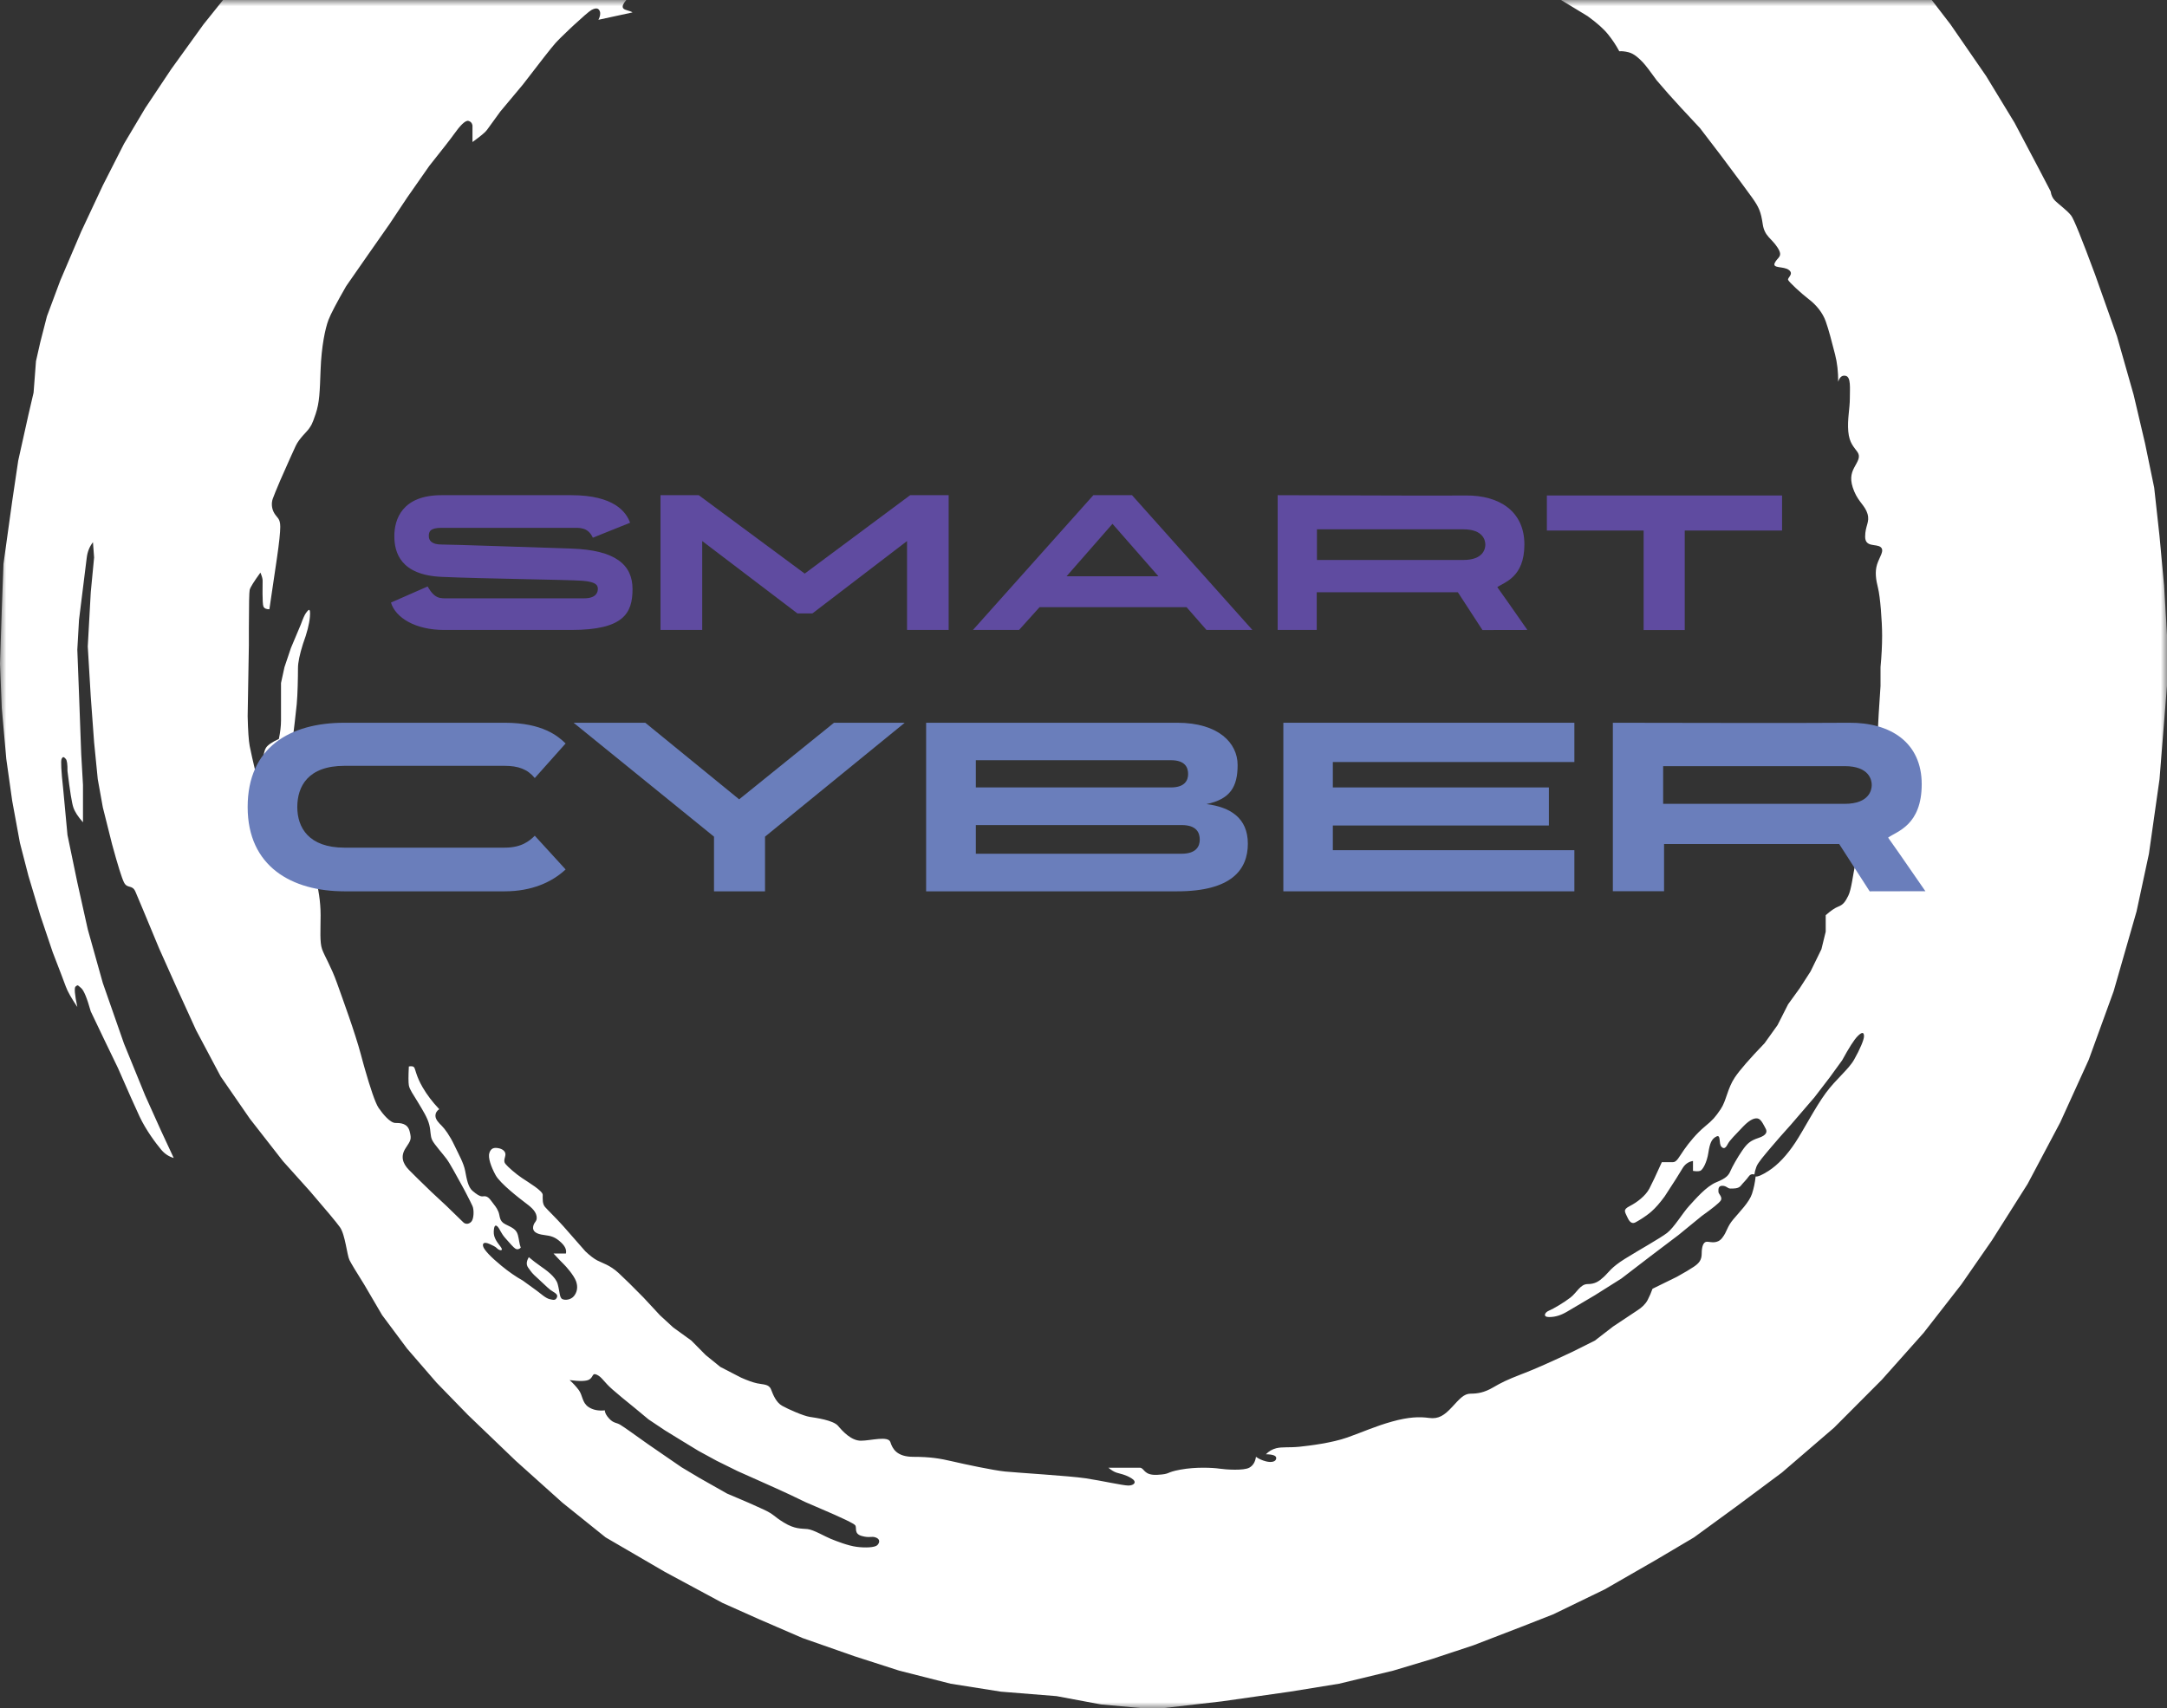 <?xml version="1.0" encoding="UTF-8"?>
<svg width="175px" height="138px" viewBox="0 0 175 138" version="1.1" xmlns="http://www.w3.org/2000/svg" xmlns:xlink="http://www.w3.org/1999/xlink">
    <rect x="0" y="0" width="175" height="138" fill="#333333" stroke="none"/>
    <title>Menu Logo</title>
    <defs>
        <rect id="path-1" x="0" y="0" width="175" height="138"></rect>
    </defs>
    <g id="Layout" stroke="none" stroke-width="1" fill="none" fill-rule="evenodd">
        <g id="Group" transform="translate(-63, 0)">
            <g id="Menu-Logo" transform="translate(63, 0)">
                <g id="Circle">
                    <mask id="mask-2" fill="white">
                        <use xlink:href="#path-1"></use>
                    </mask>
                    <g id="Mask"></g>
                    <path d="M84.004,-32 L89.838,-31.77 L96.996,-31.055 L102.827,-30.331 L107.691,-29.336 L112.763,-28.05 L116.046,-27.072 L119.215,-26.003 L121.656,-25.128 L122.154,-25.019 L122.623,-25.44 L131.793,-21.057 L135.422,-18.902 L141.568,-14.55 L145.913,-10.874 L149.916,-7.07 L152.365,-4.408 L155.124,-1.142 L157.514,1.968 L160.399,6.151 L162.69,9.919 L164.661,13.651 L165.604,15.458 C165.649,15.776 165.773,16.033 165.975,16.228 C166.277,16.522 166.946,17.004 167.261,17.413 C167.472,17.685 168.115,19.273 169.192,22.177 L170.959,27.16 L172.309,31.906 L173.227,35.815 L173.966,39.395 L174.396,43.31 L174.765,47.29 L175,51.299 L175,55.386 L174.396,62.942 L173.54,68.971 L172.542,73.621 L170.691,80.07 L168.68,85.604 L166.377,90.668 L163.746,95.632 L160.863,100.19 L158.384,103.765 L155.342,107.67 L151.97,111.456 L148.109,115.331 L143.892,118.959 L140.206,121.704 L136.805,124.187 L133.7,126.025 L129.593,128.387 L125.422,130.408 L122.839,131.421 L118.982,132.907 L115.605,134.024 L112.51,134.953 L108.136,136.009 L104.176,136.65 L98.671,137.434 L93.769,138 L92.42,138 L88.92,137.684 L85.325,137.011 L80.831,136.65 L76.776,136.009 L72.619,134.953 L68.994,133.785 L64.808,132.318 L61.317,130.808 L58.347,129.481 L53.694,126.975 L48.907,124.187 L45.419,121.385 L41.654,118.005 L37.782,114.289 L35.256,111.69 L32.875,108.939 L30.858,106.231 L29.413,103.765 C28.759,102.724 28.363,102.067 28.225,101.791 C28.018,101.378 27.883,99.728 27.449,99.127 C27.161,98.727 26.353,97.757 25.026,96.218 L22.851,93.796 L20.177,90.368 L17.82,86.953 L15.837,83.219 L14.225,79.686 L12.848,76.608 C11.743,73.941 11.105,72.412 10.934,72.022 C10.676,71.435 10.28,71.812 10.013,71.28 C9.836,70.926 9.516,69.902 9.054,68.209 L8.304,65.216 L7.895,62.942 L7.6,59.961 L7.33,56.28 L7.088,52.219 L7.33,47.838 L7.6,45.031 L7.507,43.798 C7.234,44.147 7.067,44.558 7.007,45.031 C6.947,45.505 6.738,47.184 6.381,50.07 L6.244,52.475 L6.381,56.052 L6.559,60.914 L6.702,63.41 L6.702,66.423 C6.301,65.976 6.041,65.574 5.921,65.216 C5.801,64.858 5.644,63.88 5.449,62.281 C5.457,61.739 5.412,61.414 5.312,61.306 C5.162,61.145 5.089,61.077 4.975,61.306 C4.9,61.459 4.942,62.266 5.102,63.727 L5.449,67.448 L6.244,71.28 L7.088,75.07 L8.304,79.41 L10.013,84.301 L11.731,88.511 L13.013,91.355 L14.029,93.539 C13.632,93.425 13.293,93.2 13.013,92.864 C12.592,92.359 11.791,91.301 11.264,90.176 C10.913,89.426 10.334,88.127 9.528,86.278 L8.46,84.066 L7.33,81.701 C7.03,80.632 6.773,80.005 6.559,79.821 C6.238,79.544 6.297,79.551 6.109,79.686 C5.984,79.776 6.029,80.328 6.244,81.344 C5.762,80.627 5.451,80.074 5.312,79.686 C5.172,79.298 4.82,78.374 4.255,76.915 L3.254,73.944 L2.296,70.748 L1.608,68.083 L0.984,64.685 L0.508,61.306 L0.143,57.202 L0,53.614 L0.143,49.251 L0.28,45.555 L0.984,40.495 L1.471,37.211 L2.296,33.503 L2.712,31.717 L2.906,29.173 L3.254,27.641 L3.79,25.551 L4.867,22.663 L6.559,18.699 L8.304,14.977 L10.013,11.616 L11.731,8.729 L13.826,5.586 L16.435,1.968 L19.288,-1.594 L21.894,-4.408 L24.305,-6.925 L27.632,-9.896 L31.31,-12.925 L34.37,-15.229 L37.186,-17.148 C37.641,-17.455 38.016,-17.704 38.31,-17.894 C38.751,-18.179 39.364,-19.306 39.772,-19.553 C40.044,-19.718 40.901,-20.219 42.342,-21.057 L45.637,-22.879 L50.121,-24.871 L54.818,-26.717 L59.092,-28.208 L64.621,-29.681 L69.581,-30.747 L73.078,-31.214 L78.543,-31.77 L84.004,-32 Z M48.214,111.056 C47.81,110.863 47.941,111.213 47.598,111.43 C47.369,111.574 46.837,111.592 46,111.482 C46.275,111.728 46.521,111.995 46.737,112.282 C47.061,112.714 46.999,113.299 47.523,113.654 C47.873,113.89 48.314,113.981 48.846,113.927 C48.845,114.12 48.964,114.344 49.201,114.598 C49.557,114.98 49.782,114.9 50.096,115.095 C50.305,115.226 50.57,115.406 50.891,115.635 L52.311,116.645 L53.556,117.503 L55.044,118.525 L56.48,119.383 L58.717,120.65 C60.052,121.21 61.028,121.635 61.645,121.926 C62.572,122.362 62.417,122.447 63.3,122.988 C64.182,123.53 64.708,123.466 65.204,123.515 C65.701,123.563 66.622,124.12 67.104,124.312 C67.586,124.505 68.479,124.858 69.176,124.95 C69.873,125.043 70.651,125.01 70.85,124.814 C71.049,124.617 71.089,124.328 70.726,124.196 C70.364,124.064 70.242,124.257 69.593,124.074 C68.943,123.891 69.208,123.434 69.072,123.219 C68.981,123.076 68.025,122.616 66.203,121.838 L65.043,121.339 L63.761,120.723 L62.546,120.167 L61.126,119.531 L59.569,118.837 L57.875,118 L56.401,117.197 L55.182,116.454 L53.701,115.545 L52.372,114.656 L51.267,113.738 C50.52,113.139 49.916,112.637 49.455,112.234 C48.763,111.628 48.619,111.249 48.214,111.056 Z M95.196,-11.964 C94.793,-11.799 94.776,-11.346 94.588,-11.056 C94.399,-10.766 93.965,-10.57 93.462,-10.668 C92.958,-10.766 91.98,-11.134 91.482,-11.231 C90.983,-11.328 90.772,-11.31 90.286,-11.31 C89.962,-11.31 89.519,-11.251 88.956,-11.134 C88.696,-11.531 88.45,-11.702 88.218,-11.646 C87.868,-11.561 87.259,-11.056 86.968,-10.766 C86.676,-10.477 86.257,-10.547 85.824,-10.929 L85.611,-11.122 C85.256,-11.446 84.892,-11.754 84.279,-11.754 C83.544,-11.754 83.05,-11.533 82.805,-11.231 C82.559,-10.929 82.389,-10.848 81.813,-10.848 C81.43,-10.848 80.64,-10.788 79.446,-10.668 C78.887,-10.679 78.514,-10.657 78.328,-10.601 C78.049,-10.518 77.406,-10.159 77.068,-10.088 C76.73,-10.017 76.596,-10.668 76.262,-10.668 C75.928,-10.668 75.503,-10.142 75.302,-9.892 C75.101,-9.643 74.612,-9.461 74.019,-9.399 C73.427,-9.338 71.228,-9.368 69.344,-8.756 C68.088,-8.349 66.153,-7.638 63.539,-6.624 L60.771,-5.46 C60.05,-5.257 59.531,-4.976 59.213,-4.617 C58.737,-4.08 58.874,-3.672 58.463,-3.351 C58.053,-3.03 57.663,-3.559 57.045,-3.211 C56.426,-2.862 56.7,-2.323 56.291,-1.948 C56.019,-1.699 55.684,-1.644 55.287,-1.783 C54.974,-1.986 54.751,-2.115 54.62,-2.168 C54.422,-2.248 53.935,-2.526 52.568,-1.632 C51.201,-0.739 51.373,-0.822 50.743,-0.178 C50.114,0.466 50.208,0.71 50.585,0.812 C50.835,0.88 51.001,0.944 51.081,1.003 L48.328,1.598 C48.471,1.317 48.507,1.085 48.436,0.904 C48.328,0.631 48.109,0.621 47.758,0.812 C47.582,0.908 46.974,1.442 46.349,2.021 L46.009,2.339 C45.504,2.816 45.038,3.274 44.841,3.499 C44.518,3.866 43.647,4.976 42.225,6.832 L40.401,9.014 C39.793,9.842 39.432,10.339 39.32,10.504 C39.208,10.67 38.82,10.993 38.156,11.473 L38.156,10.128 C38.12,9.936 38.013,9.815 37.834,9.766 C37.565,9.693 37.112,10.209 36.685,10.809 C36.401,11.208 35.726,12.075 34.662,13.41 L32.89,15.946 L31.451,18.106 L29.724,20.572 L27.958,23.11 C27.184,24.458 26.707,25.367 26.528,25.837 C26.259,26.541 25.96,27.992 25.891,29.852 C25.821,31.712 25.804,32.502 25.492,33.435 C25.18,34.367 25.114,34.38 24.955,34.622 C24.796,34.863 24.168,35.411 23.886,36.006 C23.698,36.403 23.28,37.336 22.633,38.804 C22.312,39.561 22.111,40.052 22.031,40.278 C21.91,40.616 21.92,41.062 22.148,41.451 C22.376,41.839 22.633,41.865 22.633,42.554 C22.633,43.012 22.545,43.848 22.368,45.059 L21.755,49.215 C21.501,49.22 21.339,49.144 21.272,48.987 C21.17,48.752 21.208,47.131 21.208,46.9 C21.208,46.745 21.148,46.53 21.03,46.255 C20.501,46.983 20.212,47.448 20.163,47.651 C20.123,47.816 20.101,48.838 20.098,50.718 L20.098,51.828 C20.098,51.928 20.098,52.029 20.098,52.133 L20,57.855 C20.028,59.026 20.082,59.826 20.163,60.255 C20.244,60.683 20.433,61.519 20.729,62.763 C20.897,62.325 21.03,61.982 21.127,61.736 C21.272,61.366 21.271,60.738 21.479,60.407 C21.617,60.186 21.965,59.947 22.521,59.69 C22.636,59.129 22.694,58.634 22.694,58.206 L22.694,55.172 L22.973,53.891 L23.495,52.342 L24.292,50.448 C24.471,49.952 24.614,49.637 24.719,49.502 C24.877,49.3 25.098,48.963 25.027,49.826 C24.979,50.401 24.793,51.13 24.468,52.013 C24.199,52.863 24.064,53.517 24.064,53.976 C24.064,54.664 24.038,56.094 23.962,56.897 C23.911,57.432 23.755,58.772 23.495,60.918 C23.424,62.076 23.424,62.954 23.495,63.552 C23.6,64.451 23.865,65.881 24.292,67.148 C24.719,68.416 25.282,69.755 25.492,70.789 C25.702,71.823 25.891,72.776 25.891,73.928 C25.891,75.081 25.81,76.115 26.01,76.674 C26.209,77.232 26.744,78.086 27.209,79.392 C27.674,80.697 28.671,83.411 29.14,85.17 C29.203,85.41 29.27,85.655 29.338,85.901 L29.477,86.393 C29.874,87.782 30.303,89.096 30.572,89.489 C30.92,89.997 31.511,90.712 31.941,90.712 C32.372,90.712 32.918,90.744 33.083,91.392 C33.249,92.039 33.176,92.108 32.757,92.747 C32.339,93.385 32.499,93.961 33.017,94.494 C33.363,94.849 33.971,95.446 34.842,96.285 L36.063,97.422 C36.83,98.173 37.282,98.612 37.418,98.74 C37.621,98.931 37.911,98.876 38.086,98.656 C38.261,98.436 38.298,97.743 38.156,97.422 C38.073,97.235 37.876,96.843 37.662,96.432 L37.477,96.08 C37.384,95.906 37.293,95.739 37.211,95.593 C36.884,95.009 36.359,94.016 36.063,93.614 C35.766,93.212 35.087,92.459 34.909,92.109 C34.731,91.758 34.803,91.393 34.662,90.842 C34.522,90.291 34.159,89.715 33.755,89.044 C33.351,88.373 33.078,88.013 33.017,87.669 C32.977,87.44 32.977,86.933 33.017,86.149 C33.226,86.108 33.366,86.13 33.438,86.212 C33.547,86.335 33.596,86.913 34.129,87.83 C34.484,88.441 34.931,89.03 35.47,89.595 C35.266,89.739 35.164,89.915 35.164,90.123 C35.164,90.435 35.439,90.707 35.677,90.943 C35.915,91.179 36.321,91.728 36.685,92.495 C37.049,93.262 37.446,93.95 37.565,94.582 C37.684,95.214 37.798,95.889 38.156,96.193 C38.513,96.496 38.745,96.642 38.942,96.642 C39.139,96.642 39.332,96.542 39.654,96.982 C39.976,97.422 40.083,97.498 40.242,97.865 C40.401,98.232 40.282,98.63 40.817,98.897 C41.351,99.164 41.688,99.284 41.822,99.759 C41.921,100.116 41.933,100.473 42.056,100.785 C41.927,100.916 41.772,100.954 41.624,100.866 C41.463,100.77 41.188,100.441 40.819,100.027 C40.449,99.613 40.37,99.287 40.199,99.101 C40.029,98.916 39.897,98.954 39.873,99.484 C39.848,100.014 40.199,100.399 40.439,100.727 C40.679,101.056 40.384,101.038 40.199,100.891 C40.015,100.744 40.108,100.751 39.562,100.5 C39.016,100.249 38.931,100.493 39.043,100.751 C39.154,101.009 39.599,101.513 40.49,102.244 C41.084,102.732 41.661,103.132 42.224,103.446 C42.758,103.831 43.131,104.102 43.345,104.259 C43.664,104.495 44.067,104.869 44.382,104.942 C44.697,105.014 44.862,105.067 44.979,104.794 C45.096,104.52 44.704,104.391 44.446,104.195 C44.189,103.999 43.827,103.619 43.398,103.237 C42.969,102.856 42.927,102.774 42.657,102.403 C42.437,102.101 42.575,101.784 42.703,101.551 C43,101.807 43.348,102.065 43.623,102.259 C44.074,102.578 44.87,103.114 45.038,103.726 C45.207,104.339 45.176,104.832 45.415,104.941 C45.653,105.05 46.103,104.997 46.349,104.697 C46.595,104.398 46.694,103.979 46.522,103.501 C46.349,103.023 45.727,102.311 45.51,102.104 C45.365,101.965 45.095,101.683 44.701,101.258 L45.701,101.258 C45.767,100.971 45.641,100.677 45.321,100.374 C44.841,99.92 44.513,99.834 43.924,99.759 C43.335,99.685 42.978,99.486 43.059,99.071 C43.139,98.656 43.41,98.693 43.33,98.23 C43.249,97.767 42.772,97.423 42.377,97.124 C41.982,96.824 40.399,95.61 40.026,94.931 C39.654,94.252 39.391,93.5 39.522,93.123 C39.654,92.747 39.886,92.685 40.242,92.747 C40.599,92.809 40.817,93.011 40.817,93.248 C40.817,93.484 40.616,93.772 40.817,94.018 C41.017,94.263 41.635,94.811 42.16,95.163 C42.685,95.516 43.828,96.191 43.828,96.516 C43.828,96.841 43.789,97.234 44.015,97.497 C44.242,97.76 44.896,98.383 45.51,99.071 C45.919,99.53 46.506,100.2 47.273,101.08 C47.637,101.425 47.956,101.67 48.232,101.816 C48.645,102.034 49.242,102.175 49.962,102.838 C50.442,103.28 51.111,103.94 51.97,104.816 L53.3,106.249 L54.37,107.233 L55.83,108.288 L56.983,109.454 L58.172,110.418 L59.843,111.281 C60.361,111.512 60.791,111.665 61.132,111.741 C61.643,111.854 62.094,111.792 62.267,112.237 C62.441,112.681 62.674,113.284 63.168,113.561 C63.662,113.838 64.884,114.376 65.389,114.453 C65.894,114.53 67.293,114.725 67.676,115.176 C68.058,115.627 68.743,116.379 69.526,116.379 C70.308,116.379 71.733,115.96 71.904,116.492 C72.075,117.023 72.412,117.681 73.763,117.681 C75.114,117.681 75.91,117.812 76.903,118.045 C77.895,118.277 80.222,118.773 81.165,118.867 C82.108,118.962 86.361,119.219 87.659,119.413 C88.956,119.607 90.683,120 91.127,120 C91.571,120 91.87,119.719 91.373,119.413 C90.875,119.107 90.479,119.056 90.18,118.962 C89.98,118.899 89.757,118.765 89.509,118.56 L92.045,118.56 C92.426,118.56 92.335,119.196 93.462,119.134 C94.588,119.072 94.075,118.945 95.326,118.715 C96.577,118.484 97.95,118.558 98.482,118.636 C99.015,118.715 100.43,118.807 100.884,118.56 C101.186,118.395 101.367,118.102 101.428,117.681 C101.655,117.844 101.922,117.965 102.23,118.045 C102.692,118.165 103.064,118.07 103.064,117.778 C103.064,117.584 102.786,117.482 102.23,117.474 C102.468,117.23 102.746,117.067 103.064,116.986 C103.54,116.864 104.129,116.949 104.944,116.865 C105.758,116.781 107.556,116.56 108.816,116.114 C110.075,115.668 111.053,115.214 112.412,114.833 C113.772,114.453 114.644,114.433 115.411,114.54 C116.179,114.647 116.647,114.32 117.254,113.669 C117.86,113.018 118.209,112.578 118.764,112.578 C119.319,112.578 119.864,112.493 120.58,112.074 C121.248,111.682 121.709,111.459 122.834,111.02 L123.086,110.923 C123.961,110.587 125.275,110.004 127.03,109.175 L128.8,108.288 L130.27,107.153 L132.2,105.87 C132.613,105.608 132.899,105.321 133.061,105.007 C133.222,104.694 133.352,104.393 133.452,104.104 L135.412,103.143 C136.044,102.792 136.501,102.522 136.782,102.33 C137.205,102.044 137.424,101.789 137.424,101.258 C137.424,100.726 137.547,100.306 137.844,100.306 C138.141,100.306 138.673,100.519 139.081,99.994 C139.49,99.468 139.445,99.128 139.976,98.497 C140.507,97.865 141.263,97.11 141.483,96.441 C141.63,95.994 141.728,95.527 141.778,95.039 C141.971,95.06 142.32,94.907 142.825,94.582 C143.581,94.094 144.31,93.314 144.981,92.299 C145.653,91.283 146.588,89.458 147.439,88.299 C148.291,87.14 149.281,86.399 149.739,85.584 C150.198,84.769 150.531,83.994 150.531,83.708 C150.531,83.422 150.421,83.291 150.008,83.708 C149.733,83.987 149.319,84.633 148.767,85.647 L147.756,87.04 L146.53,88.638 L144.635,90.842 C143.989,91.559 143.463,92.156 143.06,92.635 C142.454,93.354 141.972,93.905 141.844,94.243 C141.759,94.469 141.704,94.678 141.679,94.871 C141.482,94.817 141.327,94.873 141.215,95.039 C141.047,95.287 140.769,95.547 140.579,95.786 C140.389,96.024 140.001,96.01 139.749,96.01 C139.497,96.01 139.44,95.786 139.081,95.786 C138.723,95.786 138.777,96.129 138.777,96.285 C138.777,96.441 139.138,96.702 138.958,96.982 C138.837,97.169 138.326,97.585 137.424,98.23 L135.555,99.759 L133.275,101.485 L130.938,103.278 L128.8,104.625 C127.623,105.324 126.869,105.769 126.539,105.961 C126.044,106.249 125.605,106.39 125.094,106.39 C124.583,106.39 124.73,106.019 125.094,105.87 C125.458,105.72 126.308,105.213 126.823,104.816 C127.338,104.419 127.621,103.726 128.211,103.726 C128.8,103.726 129.119,103.514 129.521,103.143 C129.924,102.772 130.093,102.392 131.212,101.692 C132.332,100.992 134.058,100.032 134.625,99.597 C135.193,99.162 135.9,97.966 136.402,97.422 C136.905,96.879 137.782,95.833 138.61,95.498 C139.438,95.163 139.604,94.921 139.749,94.582 C139.895,94.243 140.299,93.518 140.693,92.946 C141.087,92.374 141.346,92.139 142.018,91.919 C142.691,91.698 142.719,91.406 142.592,91.175 C142.465,90.943 142.258,90.475 142.018,90.373 C141.778,90.271 141.37,90.373 140.762,91.009 C140.154,91.645 139.681,92.126 139.548,92.381 C139.414,92.635 139.259,92.89 139.018,92.635 C138.777,92.381 139.002,91.612 138.61,91.805 C138.218,91.998 138.078,92.36 137.961,93.123 C137.844,93.887 137.509,94.52 137.293,94.582 C137.149,94.623 136.958,94.623 136.72,94.582 L136.72,93.782 C136.35,93.84 136.063,94.046 135.86,94.4 C135.656,94.754 135.182,95.501 134.435,96.642 C134.056,97.163 133.699,97.57 133.363,97.865 C132.86,98.307 132.238,98.654 132.075,98.74 C131.913,98.826 131.665,98.867 131.439,98.366 C131.212,97.865 131.037,97.721 131.619,97.422 C132.2,97.124 132.887,96.604 133.199,96.01 C133.408,95.614 133.742,94.904 134.203,93.88 L135.096,93.88 C135.412,93.88 135.591,93.461 135.997,92.88 C136.402,92.299 137.001,91.564 137.669,91.009 C138.338,90.454 138.503,90.264 138.958,89.595 C139.412,88.926 139.498,87.931 140.095,87.04 C140.494,86.446 141.295,85.523 142.5,84.272 L143.548,82.808 L144.401,81.127 L145.335,79.835 L146.218,78.465 L147.093,76.674 L147.439,75.257 L147.439,73.928 C147.845,73.57 148.18,73.34 148.445,73.238 C148.843,73.084 149.005,72.868 149.261,72.358 C149.518,71.847 149.653,70.559 149.799,69.963 C149.946,69.367 150.326,68.643 150.531,67.576 C150.735,66.509 150.933,65.724 151.032,65.003 C151.13,64.282 151.324,62.932 151.324,62.464 C151.324,61.996 151.665,61.233 151.665,60.744 L151.665,58.686 C151.665,58.475 151.732,57.385 151.865,55.418 L151.865,53.891 C151.951,52.983 151.994,52.134 151.994,51.345 C151.994,50.162 151.837,48.187 151.665,47.508 C151.493,46.83 151.399,46.196 151.587,45.593 C151.775,44.989 152.224,44.463 151.865,44.187 C151.505,43.911 150.623,44.231 150.623,43.351 C150.623,42.471 151.011,42.188 150.817,41.516 C150.623,40.844 150.109,40.577 149.739,39.69 C149.37,38.804 149.47,38.281 149.739,37.774 C150.008,37.268 150.277,36.919 150.008,36.52 C149.739,36.121 149.346,35.816 149.261,34.85 C149.176,33.884 149.387,33.012 149.387,32.182 C149.387,31.352 149.487,30.465 149.058,30.361 C148.771,30.292 148.567,30.451 148.445,30.839 C148.451,30.042 148.367,29.304 148.193,28.627 C147.932,27.611 147.688,26.654 147.439,25.955 C147.191,25.257 146.671,24.626 146.078,24.175 C145.484,23.724 144.466,22.783 144.401,22.607 C144.336,22.431 144.889,22.138 144.468,21.811 C144.046,21.483 143.103,21.71 143.325,21.236 C143.548,20.761 144.035,20.751 143.548,19.996 C143.06,19.24 142.498,19.094 142.353,18.106 C142.207,17.118 142.057,16.75 141.483,15.946 C141.101,15.41 140.259,14.274 138.958,12.537 L137.293,10.358 L135.718,8.667 L134.732,7.579 L133.791,6.492 C133.261,5.753 132.893,5.273 132.688,5.053 C132.38,4.724 131.969,4.335 131.52,4.223 C131.22,4.149 130.97,4.122 130.769,4.142 C130.511,3.658 130.204,3.197 129.85,2.761 C129.497,2.324 128.95,1.839 128.211,1.304 L126.133,0.041 L124.541,-0.952 L122.309,-2.168 L120.756,-2.951 L118.315,-4.106 L115.917,-5.128 L113.234,-6.217 L110.228,-7.151 L106.624,-8.235 L104.135,-8.756 C103.585,-8.87 103.165,-8.978 102.876,-9.081 C102.586,-9.184 102.202,-9.371 101.722,-9.643 C102.16,-9.751 102.544,-9.804 102.876,-9.804 C103.207,-9.804 103.813,-9.722 104.692,-9.556 C104.86,-9.506 104.916,-9.535 104.86,-9.643 C104.804,-9.751 104.598,-9.997 104.241,-10.382 C103.898,-10.884 103.585,-11.167 103.301,-11.231 C102.876,-11.327 102.618,-11.219 102.441,-11.056 C102.265,-10.893 102.134,-10.668 101.868,-10.668 C101.602,-10.668 101.429,-11.1 101.142,-11.231 C100.856,-11.362 100.502,-11.462 100.185,-11.31 C99.974,-11.209 99.495,-10.878 98.748,-10.317 C98.79,-10.692 98.76,-10.964 98.657,-11.134 C98.502,-11.388 98.089,-11.469 97.575,-11.469 C97.061,-11.469 96.617,-11.446 96.281,-11.561 C95.945,-11.677 95.598,-12.13 95.196,-11.964 Z" fill="#FFFFFF" mask="url(#mask-2)"></path>
                </g>
                <g id="Smart-Cyber" transform="translate(20, 40)">
                    <g id="Cyber" transform="translate(0, 18.383)" fill="#6A7EBB">
                        <path d="M129.311,0 C132.709,-0.03 135.191,1.621 135.191,4.96 C135.191,8.3 133.177,8.767 132.478,9.279 C132.663,9.538 132.907,9.884 133.208,10.315 L133.481,10.706 C134.007,11.461 134.677,12.428 135.489,13.608 L130.989,13.617 L128.527,9.796 L114.384,9.796 L114.384,13.608 L110.249,13.608 L110.249,0 C113.477,0.007 116.314,0.011 118.761,0.013 L119.608,0.014 C119.747,0.014 119.884,0.014 120.02,0.014 L120.818,0.015 C120.949,0.015 121.078,0.015 121.205,0.015 L124.325,0.015 C124.428,0.015 124.53,0.015 124.631,0.015 L125.218,0.014 C125.314,0.014 125.407,0.014 125.5,0.014 L126.039,0.013 C127.52,0.011 128.611,0.007 129.311,0 Z M128.967,3.504 L114.31,3.504 L114.31,6.55 L128.967,6.55 C131.004,6.55 131.144,5.371 131.154,5.077 L131.154,4.977 C131.144,4.683 131.004,3.504 128.967,3.504 Z" id="R"></path>
                        <polygon id="E" points="83.639 0 83.639 13.617 107.141 13.617 107.141 10.294 87.636 10.294 87.636 8.3 105.084 8.3 105.084 5.225 87.636 5.225 87.636 3.172 107.141 3.172 107.141 0"></polygon>
                        <path d="M75.07,0 C78.404,0 79.946,1.637 79.946,3.414 C79.946,5.191 79.339,6.175 77.43,6.57 C79.334,6.809 80.772,7.679 80.772,9.768 C80.772,11.858 79.467,13.617 75.07,13.617 L54.791,13.617 L54.791,0 L75.07,0 Z M75.422,8.265 L58.805,8.265 L58.805,10.58 L75.422,10.58 C76.601,10.58 76.888,9.984 76.888,9.441 C76.888,8.899 76.653,8.265 75.422,8.265 Z M74.559,3.026 L58.805,3.026 L58.805,5.225 L74.559,5.225 C75.677,5.225 75.948,4.658 75.948,4.143 C75.948,3.628 75.726,3.026 74.559,3.026 Z" id="B"></path>
                        <polygon id="Y" points="26.321 0 37.661 9.201 37.661 13.617 41.781 13.617 41.781 9.201 53.063 0 47.351 0 39.692 6.186 32.111 0"></polygon>
                        <path d="M20.764,0 C23.833,0 25.092,1.103 25.677,1.674 C25.677,1.674 23.187,4.466 23.187,4.466 C22.601,3.746 21.837,3.48 20.764,3.48 C19.691,3.48 10.768,3.48 7.816,3.48 C4.864,3.48 4.009,5.15 4.009,6.809 C4.009,8.467 4.928,10.089 7.816,10.089 C10.704,10.089 19.401,10.089 20.764,10.089 C22.127,10.089 22.767,9.54 23.187,9.126 C23.187,9.126 25.677,11.85 25.677,11.85 C24.574,12.882 22.931,13.617 20.764,13.617 C18.597,13.617 12.056,13.617 7.816,13.617 C3.576,13.617 0,11.623 0,6.809 C0,1.994 3.405,0 7.816,0 C12.227,0 17.695,0 20.764,0 Z" id="C"></path>
                    </g>
                    <g id="Smart" transform="translate(11.574, 0)" fill="#5F4BA0">
                        <polygon id="T" points="93.345 0.024 93.345 2.856 101.161 2.856 101.161 10.894 104.48 10.894 104.48 2.856 112.34 2.856 112.34 0.024"></polygon>
                        <path d="M71.606,0 C76.274,0.018 79.918,0.028 82.538,0.031 L85.027,0.031 C85.785,0.03 86.374,0.028 86.792,0.024 C89.531,0 91.531,1.318 91.531,3.983 C91.531,6.649 89.908,7.022 89.344,7.43 C89.771,8.022 90.58,9.174 91.771,10.887 L88.144,10.894 L86.16,7.843 L74.761,7.843 L74.761,10.887 L71.606,10.887 L71.606,0 Z M86.61,2.758 L74.777,2.758 L74.777,5.233 L86.61,5.233 C88.24,5.233 88.366,4.292 88.375,4.043 L88.375,3.949 C88.366,3.7 88.24,2.758 86.61,2.758 Z" id="R"></path>
                        <path d="M59.843,0 L69.565,10.887 L65.858,10.887 L64.249,9.047 L52.377,9.047 L50.721,10.887 L46.999,10.887 L56.721,0 L59.843,0 Z M58.266,2.314 L54.559,6.548 L61.973,6.548 L58.266,2.314 Z" id="A"></path>
                        <polygon id="M" points="21.766 10.887 21.766 0 24.853 0 33.411 6.334 41.927 0 45.037 0 45.037 10.887 41.676 10.887 41.676 3.705 34.034 9.551 32.824 9.551 25.134 3.705 25.134 10.887"></polygon>
                        <path d="M14.563,0 C18.028,0 19.001,1.365 19.31,2.226 C19.31,2.226 16.303,3.435 16.303,3.435 C15.894,2.556 15.217,2.637 14.563,2.637 C13.909,2.637 5.029,2.637 4.081,2.637 C3.133,2.637 3.055,2.963 3.055,3.305 C3.055,3.647 3.273,3.985 4.081,3.985 C4.889,3.985 10.979,4.195 14.563,4.313 C18.147,4.432 19.507,5.629 19.507,7.585 C19.507,9.54 18.785,10.887 14.563,10.887 C10.341,10.887 6.654,10.887 4.293,10.887 C1.932,10.887 0.354,9.874 0,8.673 C0,8.673 2.961,7.373 2.961,7.373 C3.555,8.424 3.998,8.331 4.662,8.331 C5.326,8.331 14.608,8.331 15.61,8.331 C16.611,8.331 16.705,7.796 16.705,7.585 C16.705,7.373 16.705,7.006 15.462,6.913 C14.219,6.821 7.389,6.748 4.081,6.598 C0.772,6.447 0.271,4.634 0.271,3.305 C0.271,1.976 0.88,0 4.081,0 C7.282,0 11.098,0 14.563,0 Z" id="S"></path>
                    </g>
                </g>
            </g>
        </g>
    </g>
</svg>